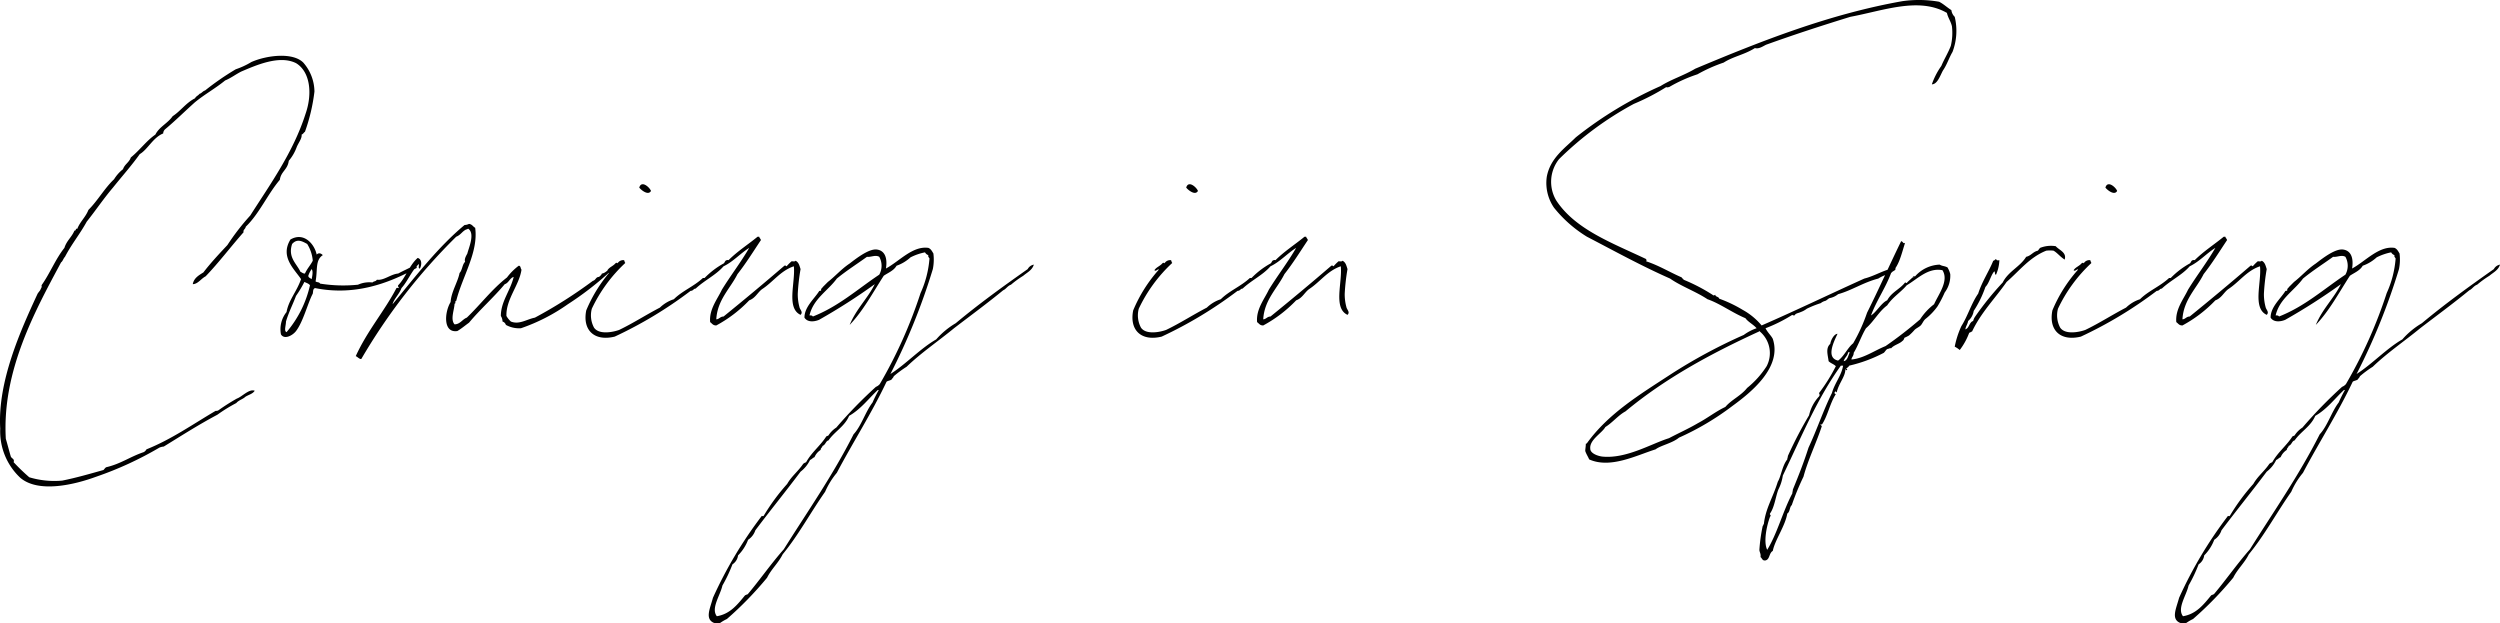 <svg xmlns="http://www.w3.org/2000/svg" width="358.353" height="89.327" viewBox="0 0 358.353 89.327"><path d="M-148.4-22.24c.72,0,1.2-.8,1.84-1.12,1.92-2,3.6-4.24,5.44-6.32-.08-.4.24-.4.32-.8,1.92-1.84,3.12-4.64,4.88-6.72.16-1.2,1.12-1.44,1.28-2.72a6.393,6.393,0,0,0,1.12-1.92c.24-.64.8-1.28.72-1.84.24-.08.32-.32.48-.4a26.346,26.346,0,0,0,1.36-5.76,6.4,6.4,0,0,0-1.6-4.16c-1.52-1.52-5.28-1.04-7.44-.08a11.4,11.4,0,0,1-2.24,1.04,38.5,38.5,0,0,0-4.4,3.04c-.32.08-.48.4-.8.48-.16.24-.48.32-.64.64-1.28.64-2.08,1.84-3.2,2.56-.72,1.04-1.92,1.52-2.48,2.64-1.28.88-2.24,2.24-3.52,3.28-.24.72-.88.96-1.12,1.68a5.52,5.52,0,0,0-1.28,1.44c-1.36,1.28-2.32,3.04-3.68,4.4-.4,1.04-1.2,1.68-1.6,2.72-.24-.16-.16.32-.4.24-.4.96-1.12,1.44-1.44,2.48-1.28,1.6-2.08,3.68-3.28,5.36.08.32-.08.4-.16.64-.08.16-.24.32-.4.56-2.48,5.36-5.76,12.64-5.36,19.36a9.119,9.119,0,0,0,2.88,7.04c2.64,2.24,7.84.96,10.88-.16A49.743,49.743,0,0,0-153.2,1.2a1.883,1.883,0,0,1,.64-.16c2.48-1.52,4.96-3.12,7.68-4.56a22.41,22.41,0,0,1,2.72-1.68c.32-.4.96-.56,1.28-.88.48-.32,1.04-.4,1.36-.88-.8-.32-1.84.88-2.56,1.12a29.571,29.571,0,0,0-2.64,1.68.6.6,0,0,1-.4.08c-3.28,1.92-6.32,4.08-9.92,5.52a.944.944,0,0,1-.4.4c-1.92.64-3.28,1.68-5.36,2.16-.16.08-.24.24-.4.4-2,.56-3.92,1.12-5.92,1.52a12.447,12.447,0,0,1-4.72-.48,28.555,28.555,0,0,1-2.24-2.16c.16-.48-.24-.48-.4-.8-.24-.8-.48-1.76-.72-2.56-.56-9.76,4.24-18.4,7.92-25.28.24-.16.32-.56.56-.8.96-1.84,2.16-3.28,3.12-5.04,1.28-1.6,2.4-3.28,3.76-4.88,1.28-1.6,2.64-3.12,3.84-4.8,1.12-.64,1.92-2.4,3.36-2.96a.826.826,0,0,1,.32-.64c1.44-1.2,2.8-2.56,4.24-3.84,1.36-1.12,2.96-2,4.32-3.12.8-.32,1.52-.88,2.32-1.28,2.08-.88,5.44-2.4,7.84-1.2,2,1.2,2.4,4.32,1.36,7.28-1.76,5.52-5.12,10.16-7.92,14.56a33.343,33.343,0,0,0-3.28,4.24c-1.2,1.28-2.4,2.56-3.44,3.92C-147.52-23.52-148.24-23.12-148.4-22.24Zm17.76-4.24c-.32-1.52-1.84-3.28-3.76-2.16-1.52,2.48.56,4.24,1.52,5.68-.64,1.84-1.76,2.96-2.08,4.72a3.919,3.919,0,0,0-.8,3.2c.48.8,1.68.16,2.16-.48,1.04-1.36,1.68-4,2.4-5.36.08-.4,0-.64.32-.8,5.52,1.12,10.4-.56,14.56-2.88.08-.24-.08-.32-.16-.48-.8.48-1.6.8-2.48,1.28-1.04.08-2.08,1.04-3.04.88-.24.32-.4.16-.64.4a3.915,3.915,0,0,0-2.08.32,20.948,20.948,0,0,1-5.44-.16c-.08-.24-.48-.16-.64-.32.32-1.6-.08-3.04,1.04-3.76C-130-26.64-130.32-26.8-130.64-26.48Zm-.56.88c-.32.64-.8,1.12-1.12,1.84-.32,0-.4-.16-.64-.24-.56-1.2-1.84-2.08-1.2-4,.72-.8,1.44-.4,2.16,0A5.328,5.328,0,0,1-131.2-25.6Zm-.64,2.16a3.6,3.6,0,0,1,.48-.96c.24.32.08,1.04,0,1.44C-131.6-23.12-131.84-23.2-131.84-23.44Zm-1.76,2.88a16.538,16.538,0,0,0,1.2-2c.32.16.64.24.8.48a15.664,15.664,0,0,1-3.36,6.72c-.4-.16-.08-.96-.08-1.52C-134.64-18.24-134.08-19.28-133.6-20.56Zm22.72,4.08c-.64-.72,0-2.16,0-2.96.24,0,0-.4.24-.4.88-3.52,3.2-6.96,2.72-10.48-.32-.16-.4-.48-.88-.56a1.507,1.507,0,0,1-.64.16c-3.76,3.12-7.04,7.36-10.32,11.36.16-.72.96-1.44,1.28-2.32.88-.96,1.44-2.48,2.48-3.44.08.16-.16.64.16.64.32-.64.24-1.36-.32-1.52-1.2,1.04-1.76,2.88-2.8,3.92-.08.24.08.16.08.4-.24,0-.16-.08-.32,0-1.76,3.36-4.16,6.08-5.84,9.76.24.08.56.48.8.4a84.132,84.132,0,0,1,13.6-17.52c.64-.24.88-.8,1.44-1.04.16,0,.24-.16.32-.08.96.72,0,2.8-.16,3.52-.16.32-.48.8-.32,1.2-.4.32-.4,1.2-.8,1.6-.24,1.28-1.2,2.72-1.28,4.16-.88,1.44-1.12,4.48.96,4.16.56-.32,1.12-.8,1.68-1.2,1.6-1.92,3.44-3.52,5.12-5.52.56-.16.72-.88,1.28-1.04-.48,2-1.84,3.52-1.84,5.6a1.544,1.544,0,0,1,.24.8.712.712,0,0,1,.48.48,3.916,3.916,0,0,0,2.16.48,26.615,26.615,0,0,0,6.72-3.44,45.224,45.224,0,0,0,5.84-4.48c.48-.08.96-.48.96-.88-.8-.08-1.2.88-1.92.96-.08.24-.24.32-.4.48-.48,0-.48.48-.88.56a66.883,66.883,0,0,1-8.32,5.28c-1.2.24-2.24,1.04-3.44.56a3.132,3.132,0,0,1-.64-.8c-.08-2.4,1.84-4.4,2.16-6.64-.16-.16-.08-.56-.4-.56a8.358,8.358,0,0,0-1.68,1.68c-2.16,1.68-3.76,3.84-5.76,5.76C-109.76-17.2-110.08-16.48-110.88-16.48ZM-82.72-35.6c-.16-.48-1.36-1.6-1.68-.48C-84.16-35.76-83.12-34.88-82.72-35.6Zm15.76,7.04c-.08-.24-.24-.32-.24-.48h-.24c-1.36,1.12-2.88,2.08-4.16,3.36-.24-.08-.24.08-.32,0-.24.16-.24.4-.4.48a11.679,11.679,0,0,0-2.72,2.08h-.24c-1.28,1.2-2.96,1.84-4.16,3.04a5.15,5.15,0,0,0-2,1.2c-2,1.04-3.84,2.24-5.84,3.2-.88.32-2.88.72-3.6-.32a3.7,3.7,0,0,1-.32-2.72,21.431,21.431,0,0,1,4.8-6.56c-.16-.16-.08-.4-.24-.4a.919.919,0,0,0-.88.48c0-.16-.16-.08-.24-.08-.4.48-.88.56-1.2,1.04.24.24.48-.24.64-.08A20.7,20.7,0,0,0-92-18.48c-.56,2.8,1.12,4.48,4.08,3.76a59.569,59.569,0,0,0,10.88-6.56c.4,0,.4-.32.72-.32,1.28-1.2,2.88-1.92,4-3.2,1.36-.64,2.4-1.84,3.68-2.64-1.2,2.08-2.64,3.92-3.92,6-.64,1.36-1.84,2.8-1.68,4.64.32.24.4.48.88.48a18.934,18.934,0,0,0,4.72-3.6c.88-.32,1.2-1.12,1.84-1.6,1.6-1.04,2.64-2.64,4.56-3.28.24,2.32-1.12,6,.96,6.96.4-.4-.08-.72-.16-1.12a7,7,0,0,1-.24-1.92,29.673,29.673,0,0,1,.4-3.52c-.16-.48-.24-.96-.72-1.2-.08.16-.4.08-.56.08a6.11,6.11,0,0,0-.72.72c-.16-.08-.16-.16-.32-.08-2.88,2.48-5.76,4.88-8.72,7.28-.48,0-.64.4-1.04.4.16-2.8,2-4.4,3.04-6.48C-69.12-25.2-68.08-26.88-66.96-28.56Zm-22.16,4.4ZM-48.4-9.36A90.822,90.822,0,0,0-42.32-24.4a6.942,6.942,0,0,0,.08-2.24c-.16-.24-.32-.64-.72-.8-2.24-.32-4.16,1.92-6.08,2.96.24-1.52-.16-2.56-1.28-2.72s-2.88,1.2-3.92,2c-1.2.8-2.08,1.84-3.12,2.64l-.72.72c-.08.16-.32.24-.24.48-.16.16-.24,0-.32.16-.72,1.12-2.08,2.24-2.08,3.76.4.64,1.28.64,2.08.32a85.856,85.856,0,0,0,8-5.12c-1.04,2.08-2.64,3.52-3.6,5.84,1.92-2,3.28-4.56,4.88-7.04.56-.4,1.44-.72,1.84-1.44a5.8,5.8,0,0,0,2-1.2,7.964,7.964,0,0,1,2.08-.72.819.819,0,0,0,.48.4c-.08.24.08.32.16.48a14.635,14.635,0,0,1-1.28,4.96A67.068,67.068,0,0,1-49.92-7.92a1.435,1.435,0,0,1-.56.4,65.25,65.25,0,0,0-5.68,5.84A3.728,3.728,0,0,0-57.28-.56c-.08.08-.24.08-.32.16-.88,1.36-2.08,2.24-2.88,3.68-.16.08-.4.16-.48.32-.72,1.04-1.6,1.68-2.24,2.8a29.255,29.255,0,0,0-3.36,4.56c-.16.16-.24-.08-.32.08a60.115,60.115,0,0,0-6.96,11.68c-.4,1.52-1.2,3.04.16,3.6a3.227,3.227,0,0,0,.88,0,5.967,5.967,0,0,1,.96-.56,50.341,50.341,0,0,0,5.76-5.92c.64-1.28,1.6-2.08,2.24-3.36,2.24-2.72,4-6,6.08-8.96A11.232,11.232,0,0,1-56.08,4.8c2.32-4.4,4.96-8.48,7.12-13.04.16-.16.48-.16.72-.32.08-.16.24-.24.32-.48a15.617,15.617,0,0,1,1.84-1.36c2.08-2,4.56-3.68,6.8-5.52,2.4-1.84,4.8-3.6,7.04-5.44.4-.16.64-.64,1.12-.8a14.147,14.147,0,0,1,1.76-1.28c.56-.48,1.28-.8,1.52-1.6a1.239,1.239,0,0,0-.88.64c-3.52,2.48-6.96,4.96-10.32,7.76a11.4,11.4,0,0,0-2.8,2.32C-44.08-13.04-46.24-10.72-48.4-9.36ZM-59.52-17.6c-.08-.16-.24-.16-.48-.16.56-2.4,2.64-3.52,3.92-5.28,1.36-1.12,2.88-2.08,4.32-3.12.56.08,1.2-.32,1.76,0a2.628,2.628,0,0,1,0,2.56C-53.12-21.52-55.84-19.04-59.52-17.6Zm5.2,14.24c1.68-.96,2.8-2.48,4.08-3.68a.111.111,0,0,1,.16,0,18.047,18.047,0,0,0-.88,1.76C-52-3.92-52.56-1.92-53.68-.72c-3.04,6-6.64,11.12-10,16.48-1.84,2.08-3.44,4.4-5.2,6.48-.16-.08-.16.16-.32.08-1.12,1.36-2.16,2.72-4.08,3.04-.88-1.12.48-2.96.8-4.4a21.123,21.123,0,0,0,1.44-3.04,1.8,1.8,0,0,0,.8-1.28A6.365,6.365,0,0,0-68.8,14.4a2.6,2.6,0,0,0,1.04-1.36c2.16-2.88,4.32-5.52,6.48-8.4a4.676,4.676,0,0,0,1.36-1.68c.24-.08.4-.32.64-.4a2.28,2.28,0,0,1,.88-1.04c0-.32.32-.4.24-.56.48-.16.48-.72.88-.8C-56.4-1.12-54.96-1.84-54.32-3.36Zm50-32.24c-.16-.48-1.36-1.6-1.68-.48C-5.76-35.76-4.72-34.88-4.32-35.6Zm15.76,7.04c-.08-.24-.24-.32-.24-.48h-.24C9.6-27.92,8.08-26.96,6.8-25.68c-.24-.08-.24.08-.32,0-.24.16-.24.4-.4.48a11.679,11.679,0,0,0-2.72,2.08H3.12c-1.28,1.2-2.96,1.84-4.16,3.04a5.15,5.15,0,0,0-2,1.2c-2,1.04-3.84,2.24-5.84,3.2-.88.32-2.88.72-3.6-.32a3.7,3.7,0,0,1-.32-2.72A21.431,21.431,0,0,1-8-25.28c-.16-.16-.08-.4-.24-.4a.919.919,0,0,0-.88.48c0-.16-.16-.08-.24-.08-.4.48-.88.56-1.2,1.04.24.24.48-.24.64-.08a20.7,20.7,0,0,0-3.68,5.84c-.56,2.8,1.12,4.48,4.08,3.76A59.569,59.569,0,0,0,1.36-21.28c.4,0,.4-.32.72-.32,1.28-1.2,2.88-1.92,4-3.2,1.36-.64,2.4-1.84,3.68-2.64-1.2,2.08-2.64,3.92-3.92,6C5.2-20.08,4-18.64,4.16-16.8c.32.24.4.48.88.48a18.934,18.934,0,0,0,4.72-3.6c.88-.32,1.2-1.12,1.84-1.6,1.6-1.04,2.64-2.64,4.56-3.28.24,2.32-1.12,6,.96,6.96.4-.4-.08-.72-.16-1.12a7,7,0,0,1-.24-1.92,29.674,29.674,0,0,1,.4-3.52c-.16-.48-.24-.96-.72-1.2-.08.16-.4.08-.56.08a6.11,6.11,0,0,0-.72.72c-.16-.08-.16-.16-.32-.08C11.92-22.4,9.04-20,6.08-17.6c-.48,0-.64.4-1.04.4.16-2.8,2-4.4,3.04-6.48C9.28-25.2,10.32-26.88,11.44-28.56Zm-22.16,4.4Zm111.6-26.72c.8,0,1.2-1.28,1.6-2,.56-.8.88-1.84,1.36-2.64a8.547,8.547,0,0,0,.32-5.04,1.579,1.579,0,0,1-.48-.96c-.64-.4-1.12-.88-1.76-1.2a16.668,16.668,0,0,0-5.28-.08c-10.4,1.84-20.16,5.68-29.68,9.68-1.6.96-3.44,1.52-4.96,2.48a55.939,55.939,0,0,0-12.16,7.36c-1.52,1.52-3.68,2.96-4.16,5.68a6.272,6.272,0,0,0,1.04,4.4,18.2,18.2,0,0,0,4.72,4.16c4,2.08,7.76,4.16,11.92,6,1.6,1.12,3.68,1.84,5.36,2.96,1.84.64,3.52,1.92,5.44,2.72.4.56,1.12.88,1.6,1.44a6.688,6.688,0,0,0-1.84.96,76.068,76.068,0,0,0-10.4,5.6c-4.4,2.88-8.96,5.6-12.08,9.92a.279.279,0,0,1-.16.08c0,.4-.08.72-.08,1.04.16.48.4.8.56,1.2,3.04,1.36,6.72-.56,9.52-1.44C62,.88,63.68.56,64.64-.24A38.742,38.742,0,0,0,72.32-4.8c2.64-1.92,7.12-5.52,5.76-9.6-.24-.48-.72-.88-1.04-1.52a21.519,21.519,0,0,0,3.84-1.92c.08.08.16.08.32.08.16-.32.56-.32.88-.48a3.1,3.1,0,0,0,.88-.48,14.889,14.889,0,0,1,2-.8,1.608,1.608,0,0,1,.64-.32c.24-.08.4-.32.64-.4a2.783,2.783,0,0,0,1.2-.56c2-.56,3.6-1.68,5.76-2.24.72-.48,1.76-.72,2.48-1.28-.08,0,0-.16,0-.24-1.52.16-2.88,1.12-4.48,1.52-4.96,2.24-9.76,4.56-14.72,6.72a9.488,9.488,0,0,0-2.72-2.24,18.672,18.672,0,0,0-3.36-1.6c-.08-.32-.56-.24-.56-.56-.16.08-.24.16-.4,0a25.6,25.6,0,0,0-4.16-2.16c0-.16-.24-.16-.24-.32-1.84-.8-3.2-1.68-5.12-2.32.16-.24,0-.16,0-.32-4.88-2.32-10.16-4.24-12.88-8.4a5.225,5.225,0,0,1,.4-5.92,47.073,47.073,0,0,1,10.72-7.92,32.043,32.043,0,0,0,4.64-2.4c.24.08.16,0,.4,0a21.086,21.086,0,0,1,4.08-1.84A21.8,21.8,0,0,1,71.04-54c1.36-.88,2.96-1.12,4.48-2.08.56.16,1.12-.24,1.6-.48,4-1.44,7.92-2.72,12.08-4,4.72-.88,9.84-2.88,13.84-.56.16.72.56,1.2.72,1.92a8.029,8.029,0,0,1-.16,2.8c-.4,1.04-.96,1.92-1.36,2.88A10.4,10.4,0,0,0,100.88-50.88ZM76.08-15.44c.08,0,.16-.16.16,0a4.054,4.054,0,0,1,.96,4.96,13.048,13.048,0,0,1-2.8,3.12c-.88,1.12-2.24,1.68-3.12,2.72-1.36.64-2.56,1.6-3.92,2.32C66-1.52,64.56-.88,63.2-.16c-2.56.8-6.08,2.96-9.52,2.64-.72-.08-1.76-.48-1.76-1.12C51.76.08,53.6-.88,54.08-1.76,55.12-2.4,55.92-3.44,56.96-4,62.64-8.72,69.12-12.24,76.08-15.44Zm22.08-7.84c-.24.32-.64.56-.88.88-.08,0-.16-.08-.24-.08-.72.96-1.92,1.36-2.56,2.56-.8.32-1.6,1.76-2.32,2.16.8-2.16,2.08-3.92,2.88-6.08,1.12-.96,1.44-2.56,2-4.32-.32.16-.24-.16-.56-.24-1.68,3.44-3.2,6.88-4.88,10.24a24.553,24.553,0,0,1-2,4.4c-.8.64-1.28,1.84-2.16,2.48-1.76-.4-.64-2.64-.08-3.84-.48,0-.96.88-1.04,1.44-.72.64-.32,1.68-.24,2.48.32.32.72.4,1.04.72a25.22,25.22,0,0,1-2.4,3.84c0,.16.16.24,0,.48a5.858,5.858,0,0,0-1.44,2.72A57.2,57.2,0,0,0,80.24,2.4c0,.24-.08.24-.08.48-.72.88-.88,2.4-1.36,3.2-.72,2.32-1.76,3.84-2,6.08-.08,0-.08.24-.16.24a23.751,23.751,0,0,0-.48,3.44c0,.32.24.56.16,1.04.24.16.24.56.72.48.64-.16.48-1.04,1.04-1.36.32-1.6,1.76-3.52,2.08-5.36.4-.24.32-.96.64-1.2a36.409,36.409,0,0,1,1.68-4.08c.64-2.4,1.92-5.04,2.64-7.28,0,.08-.08,0-.08-.08-.08,0-.16-.16-.08-.16.16,0,.16.08.08.16.88-1.2,1.2-3.12,2.08-4.48-.24-.08-.24-.16-.08-.4.08,0,.16.32.24,0,.32-1.2,1.2-2.16,1.2-3.12h.08v-.08c.16-.16.4-.32.48-.48A20.43,20.43,0,0,0,94-12.4c.24-.24.32-.48.56-.56.16,0,.32-.16.48-.08.4-.48,1.2-.64,1.6-1.04.24-.16.24-.32.32-.48a4.716,4.716,0,0,0,.64-.32,7.542,7.542,0,0,0,.8-.8c.24-.24.64-.4.88-.64s.4-.72.72-.96a8.856,8.856,0,0,0,1.68-1.76,15.718,15.718,0,0,0,1.04-2,4,4,0,0,0,.8-2.64,3.463,3.463,0,0,0-.4-.96c-.48-.24-.72-.16-1.12-.4a4.934,4.934,0,0,0-3.52,1.68h-.24l-.08.08C98.32-23.28,98.08-22.96,98.16-23.28Zm-3.92,9.92c-1.6.64-3.12,1.76-4.88,1.92,0-.32.32-.48.32-.96.64-1.04,1.12-2.48,1.76-3.52,1.12-.96,1.84-2.4,3.04-3.28.8-1.2,1.92-1.84,2.8-2.88,1.52-.88,3.04-2.56,5.12-2.16.96,1.52-.56,3.44-1.2,4.88a8.58,8.58,0,0,0-2,2.16A58.472,58.472,0,0,1,94.24-13.36Zm-6,2.16c.16-.56.56-.72.64-1.28h.24C88.88-12,88.8-11.28,88.24-11.2Zm-.4.64h.32c-.24,1.44-1.2,2.48-1.6,3.92-1.2,2.4-2.16,5.28-3.36,7.84-.72,2.24-1.36,3.84-2.24,6,0,.16-.08.4-.08.56-1.36,2.56-2.16,5.76-3.6,8.08-.56-1.12-.08-3.44.4-4.72.24-.32-.08-.24,0-.48.64-.88.8-2.4,1.2-3.44a6.469,6.469,0,0,0,.64-2C82.32-.64,84.4-5.76,87.84-10.56Zm-.4,2.72C87.44-7.92,87.52-7.84,87.44-7.84Zm1.12-2.24c.08.08,0,.08,0,.08v.08C88.72-9.84,88.88-10.16,88.56-10.08Zm31.36-15.68c.32-1.04-.8-1.36-1.28-1.92a4.24,4.24,0,0,0-2.24.24c-.16.16-.24.32-.32.4-.72.16-.96.72-1.68.88-.88,1.44-2.56,2.08-3.36,3.68a43.206,43.206,0,0,0-4,4.96,1.911,1.911,0,0,0-.24.56c-.56.16-.56,1.04-1.12,1.2.08-.48.32-.72.4-1.2a2.355,2.355,0,0,0,.8-1.44,15.273,15.273,0,0,0,1.68-3.44c.56-.56.8-1.76,1.28-2.24.16.16,0,.48.24.48a5.673,5.673,0,0,0,.48-2.08c-.32.08-.4,0-.48-.16-.16.08-.24.24-.4.24-.56,1.44-1.6,2.96-2.16,4.72-.96,1.36-1.52,3.28-2.4,4.64a12.862,12.862,0,0,0-.96,2.96,3.757,3.757,0,0,1,.72.48,9.541,9.541,0,0,0,1.36-2.48c.16,0,.24-.16.4-.16,1.28-2.72,3.28-4.72,4.96-7.12,1.84-1.6,3.28-3.52,5.68-4.48a4.462,4.462,0,0,1,1.04,0C118.88-26.72,119.28-26.16,119.92-25.76Zm7.52-9.84c-.16-.48-1.36-1.6-1.68-.48C126-35.76,127.04-34.88,127.44-35.6Zm15.76,7.04c-.08-.24-.24-.32-.24-.48h-.24c-1.36,1.12-2.88,2.08-4.16,3.36-.24-.08-.24.08-.32,0-.24.16-.24.4-.4.48a11.679,11.679,0,0,0-2.72,2.08h-.24c-1.28,1.2-2.96,1.84-4.16,3.04a5.15,5.15,0,0,0-2,1.2c-2,1.04-3.84,2.24-5.84,3.2-.88.32-2.88.72-3.6-.32a3.7,3.7,0,0,1-.32-2.72,21.431,21.431,0,0,1,4.8-6.56c-.16-.16-.08-.4-.24-.4a.919.919,0,0,0-.88.48c0-.16-.16-.08-.24-.08-.4.48-.88.56-1.2,1.04.24.24.48-.24.64-.08a20.7,20.7,0,0,0-3.68,5.84c-.56,2.8,1.12,4.48,4.08,3.76a59.569,59.569,0,0,0,10.88-6.56c.4,0,.4-.32.72-.32,1.28-1.2,2.88-1.92,4-3.2,1.36-.64,2.4-1.84,3.68-2.64-1.2,2.08-2.64,3.92-3.92,6-.64,1.36-1.84,2.8-1.68,4.64.32.24.4.48.88.48a18.934,18.934,0,0,0,4.72-3.6c.88-.32,1.2-1.12,1.84-1.6,1.6-1.04,2.64-2.64,4.56-3.28.24,2.32-1.12,6,.96,6.96.4-.4-.08-.72-.16-1.12a7,7,0,0,1-.24-1.92,29.673,29.673,0,0,1,.4-3.52c-.16-.48-.24-.96-.72-1.2-.08.16-.4.08-.56.08a6.109,6.109,0,0,0-.72.72c-.16-.08-.16-.16-.32-.08-2.88,2.48-5.76,4.88-8.72,7.28-.48,0-.64.4-1.04.4.16-2.8,2-4.4,3.04-6.48C141.04-25.2,142.08-26.88,143.2-28.56Zm-22.16,4.4Zm40.72,14.8a90.822,90.822,0,0,0,6.08-15.04,6.942,6.942,0,0,0,.08-2.24c-.16-.24-.32-.64-.72-.8-2.24-.32-4.16,1.92-6.08,2.96.24-1.52-.16-2.56-1.28-2.72s-2.88,1.2-3.92,2c-1.2.8-2.08,1.84-3.12,2.64l-.72.72c-.08.16-.32.24-.24.48-.16.16-.24,0-.32.16-.72,1.12-2.08,2.24-2.08,3.76.4.64,1.28.64,2.08.32a85.855,85.855,0,0,0,8-5.12c-1.04,2.08-2.64,3.52-3.6,5.84,1.92-2,3.28-4.56,4.88-7.04.56-.4,1.44-.72,1.84-1.44a5.8,5.8,0,0,0,2-1.2,7.964,7.964,0,0,1,2.08-.72.819.819,0,0,0,.48.4c-.08.24.08.32.16.48a14.635,14.635,0,0,1-1.28,4.96,67.068,67.068,0,0,1-5.84,13.04,1.435,1.435,0,0,1-.56.4A65.251,65.251,0,0,0,154-1.68a3.728,3.728,0,0,0-1.12,1.12c-.08.08-.24.08-.32.16-.88,1.36-2.08,2.24-2.88,3.68-.16.08-.4.16-.48.32-.72,1.04-1.6,1.68-2.24,2.8a29.254,29.254,0,0,0-3.36,4.56c-.16.16-.24-.08-.32.08a60.115,60.115,0,0,0-6.96,11.68c-.4,1.52-1.2,3.04.16,3.6a3.227,3.227,0,0,0,.88,0,5.967,5.967,0,0,1,.96-.56,50.341,50.341,0,0,0,5.76-5.92c.64-1.28,1.6-2.08,2.24-3.36,2.24-2.72,4-6,6.08-8.96a11.232,11.232,0,0,1,1.68-2.72c2.32-4.4,4.96-8.48,7.12-13.04.16-.16.48-.16.72-.32.08-.16.24-.24.32-.48a15.617,15.617,0,0,1,1.84-1.36c2.08-2,4.56-3.68,6.8-5.52,2.4-1.84,4.8-3.6,7.04-5.44.4-.16.64-.64,1.12-.8a14.147,14.147,0,0,1,1.76-1.28c.56-.48,1.28-.8,1.52-1.6a1.239,1.239,0,0,0-.88.64c-3.52,2.48-6.96,4.96-10.32,7.76a11.4,11.4,0,0,0-2.8,2.32C166.08-13.04,163.92-10.72,161.76-9.36ZM150.64-17.6c-.08-.16-.24-.16-.48-.16.56-2.4,2.64-3.52,3.92-5.28,1.36-1.12,2.88-2.08,4.32-3.12.56.08,1.2-.32,1.76,0a2.628,2.628,0,0,1,0,2.56C157.04-21.52,154.32-19.04,150.64-17.6Zm5.2,14.24c1.68-.96,2.8-2.48,4.08-3.68a.111.111,0,0,1,.16,0,18.044,18.044,0,0,0-.88,1.76c-1.04,1.36-1.6,3.36-2.72,4.56-3.04,6-6.64,11.12-10,16.48-1.84,2.08-3.44,4.4-5.2,6.48-.16-.08-.16.16-.32.08-1.12,1.36-2.16,2.72-4.08,3.04-.88-1.12.48-2.96.8-4.4a21.124,21.124,0,0,0,1.44-3.04,1.8,1.8,0,0,0,.8-1.28,6.365,6.365,0,0,0,1.44-2.24,2.6,2.6,0,0,0,1.04-1.36c2.16-2.88,4.32-5.52,6.48-8.4a4.676,4.676,0,0,0,1.36-1.68c.24-.08.4-.32.64-.4a2.28,2.28,0,0,1,.88-1.04c0-.32.32-.4.24-.56.48-.16.48-.72.88-.8C153.76-1.12,155.2-1.84,155.84-3.36Z" transform="translate(176.033 62.971)"/></svg>